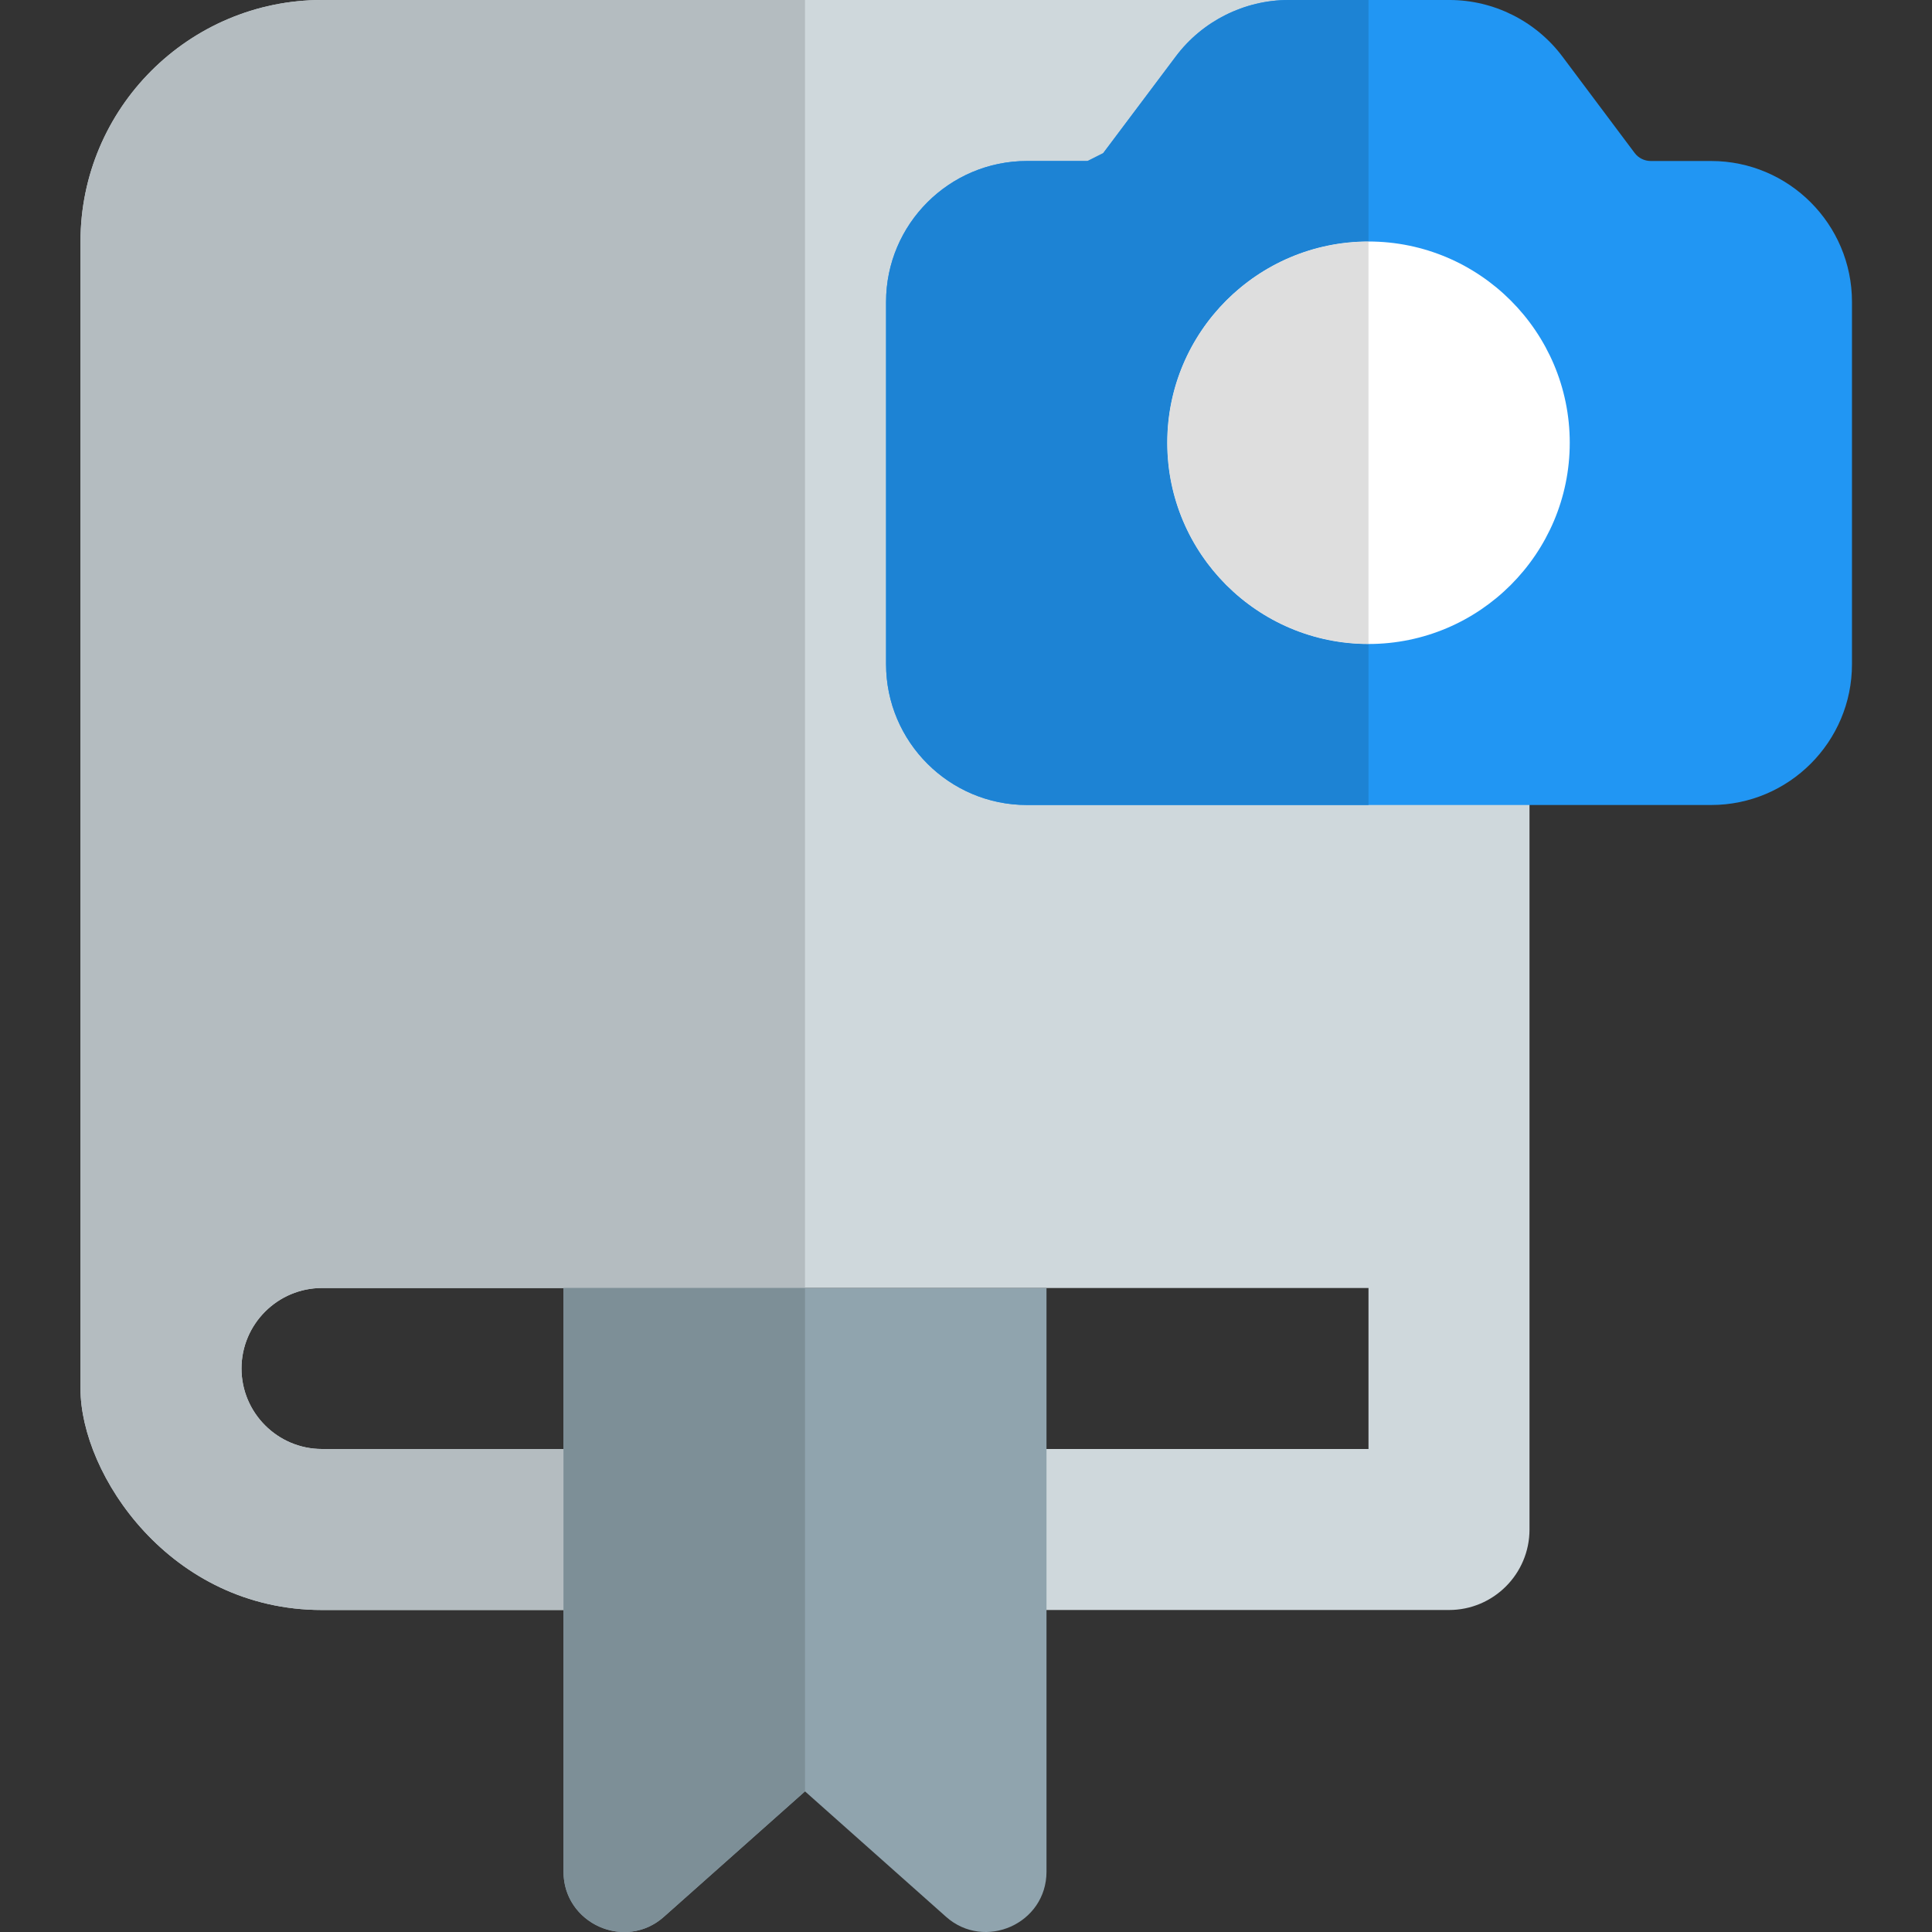 <svg id="color" height="512" viewBox="0 0 24 24" width="512" xmlns="http://www.w3.org/2000/svg"><rect x="0" y="0" width="24" height="24" fill="#333333" stroke="none"/><path d="m18 20h-14c-1.887 0-3-1.685-3-2.75v-14.25c0-1.654 1.346-3 3-3h12c1.654 0 3 1.346 3 3v16c0 .552-.448 1-1 1zm-15-3c0 .551.449 1 1 1h13v-2h-13c-.551 0-1 .449-1 1z" fill="#cfd8dc"/><path d="m11.752 23.811-1.752-1.558-1.752 1.557c-.481.43-1.248.085-1.248-.56v-7.25h6v7.25c0 .65-.771.986-1.248.561z" fill="#90a4ae"/><path d="m21.257 10h-8.5c-.965 0-1.75-.785-1.75-1.75v-4.5c0-.965.785-1.75 1.75-1.75h.75c.078 0 .153-.037.199-.1l.901-1.2c.329-.438.852-.7 1.4-.7h2c.548 0 1.071.262 1.4.7l.899 1.2c.047.063.122.1.2.1h.75c.965 0 1.75.785 1.75 1.75v4.5c.001.965-.784 1.75-1.749 1.75z" fill="#2196f3"/><path d="m17 8c-1.379 0-2.5-1.122-2.5-2.5s1.121-2.5 2.5-2.5 2.5 1.122 2.5 2.5-1.121 2.5-2.5 2.5z" fill="#fff"/><path d="m10 0h-6c-1.654 0-3 1.346-3 3v14.25c0 1.065 1.112 2.75 3 2.75h3v-2h-3c-.551 0-1-.449-1-1s.449-1 1-1h3 3z" fill="#b4bcc0"/><path d="m10 16h-3v2 2 3.25c0 .448.369.751.756.751.171 0 .345-.059.492-.19l1.752-1.558z" fill="#7d8f97"/><path d="m17 0h-.993c-.548 0-1.071.262-1.399.699l-.902 1.201-.199.1h-.75c-.965 0-1.75.785-1.75 1.75v4.5c0 .965.785 1.75 1.75 1.75h4.243v-2c-1.379 0-2.5-1.121-2.5-2.5s1.121-2.5 2.5-2.5z" fill="#1d83d4"/><path d="m17 3c-1.379 0-2.5 1.121-2.5 2.5s1.121 2.5 2.5 2.5z" fill="#dedede"/></svg>